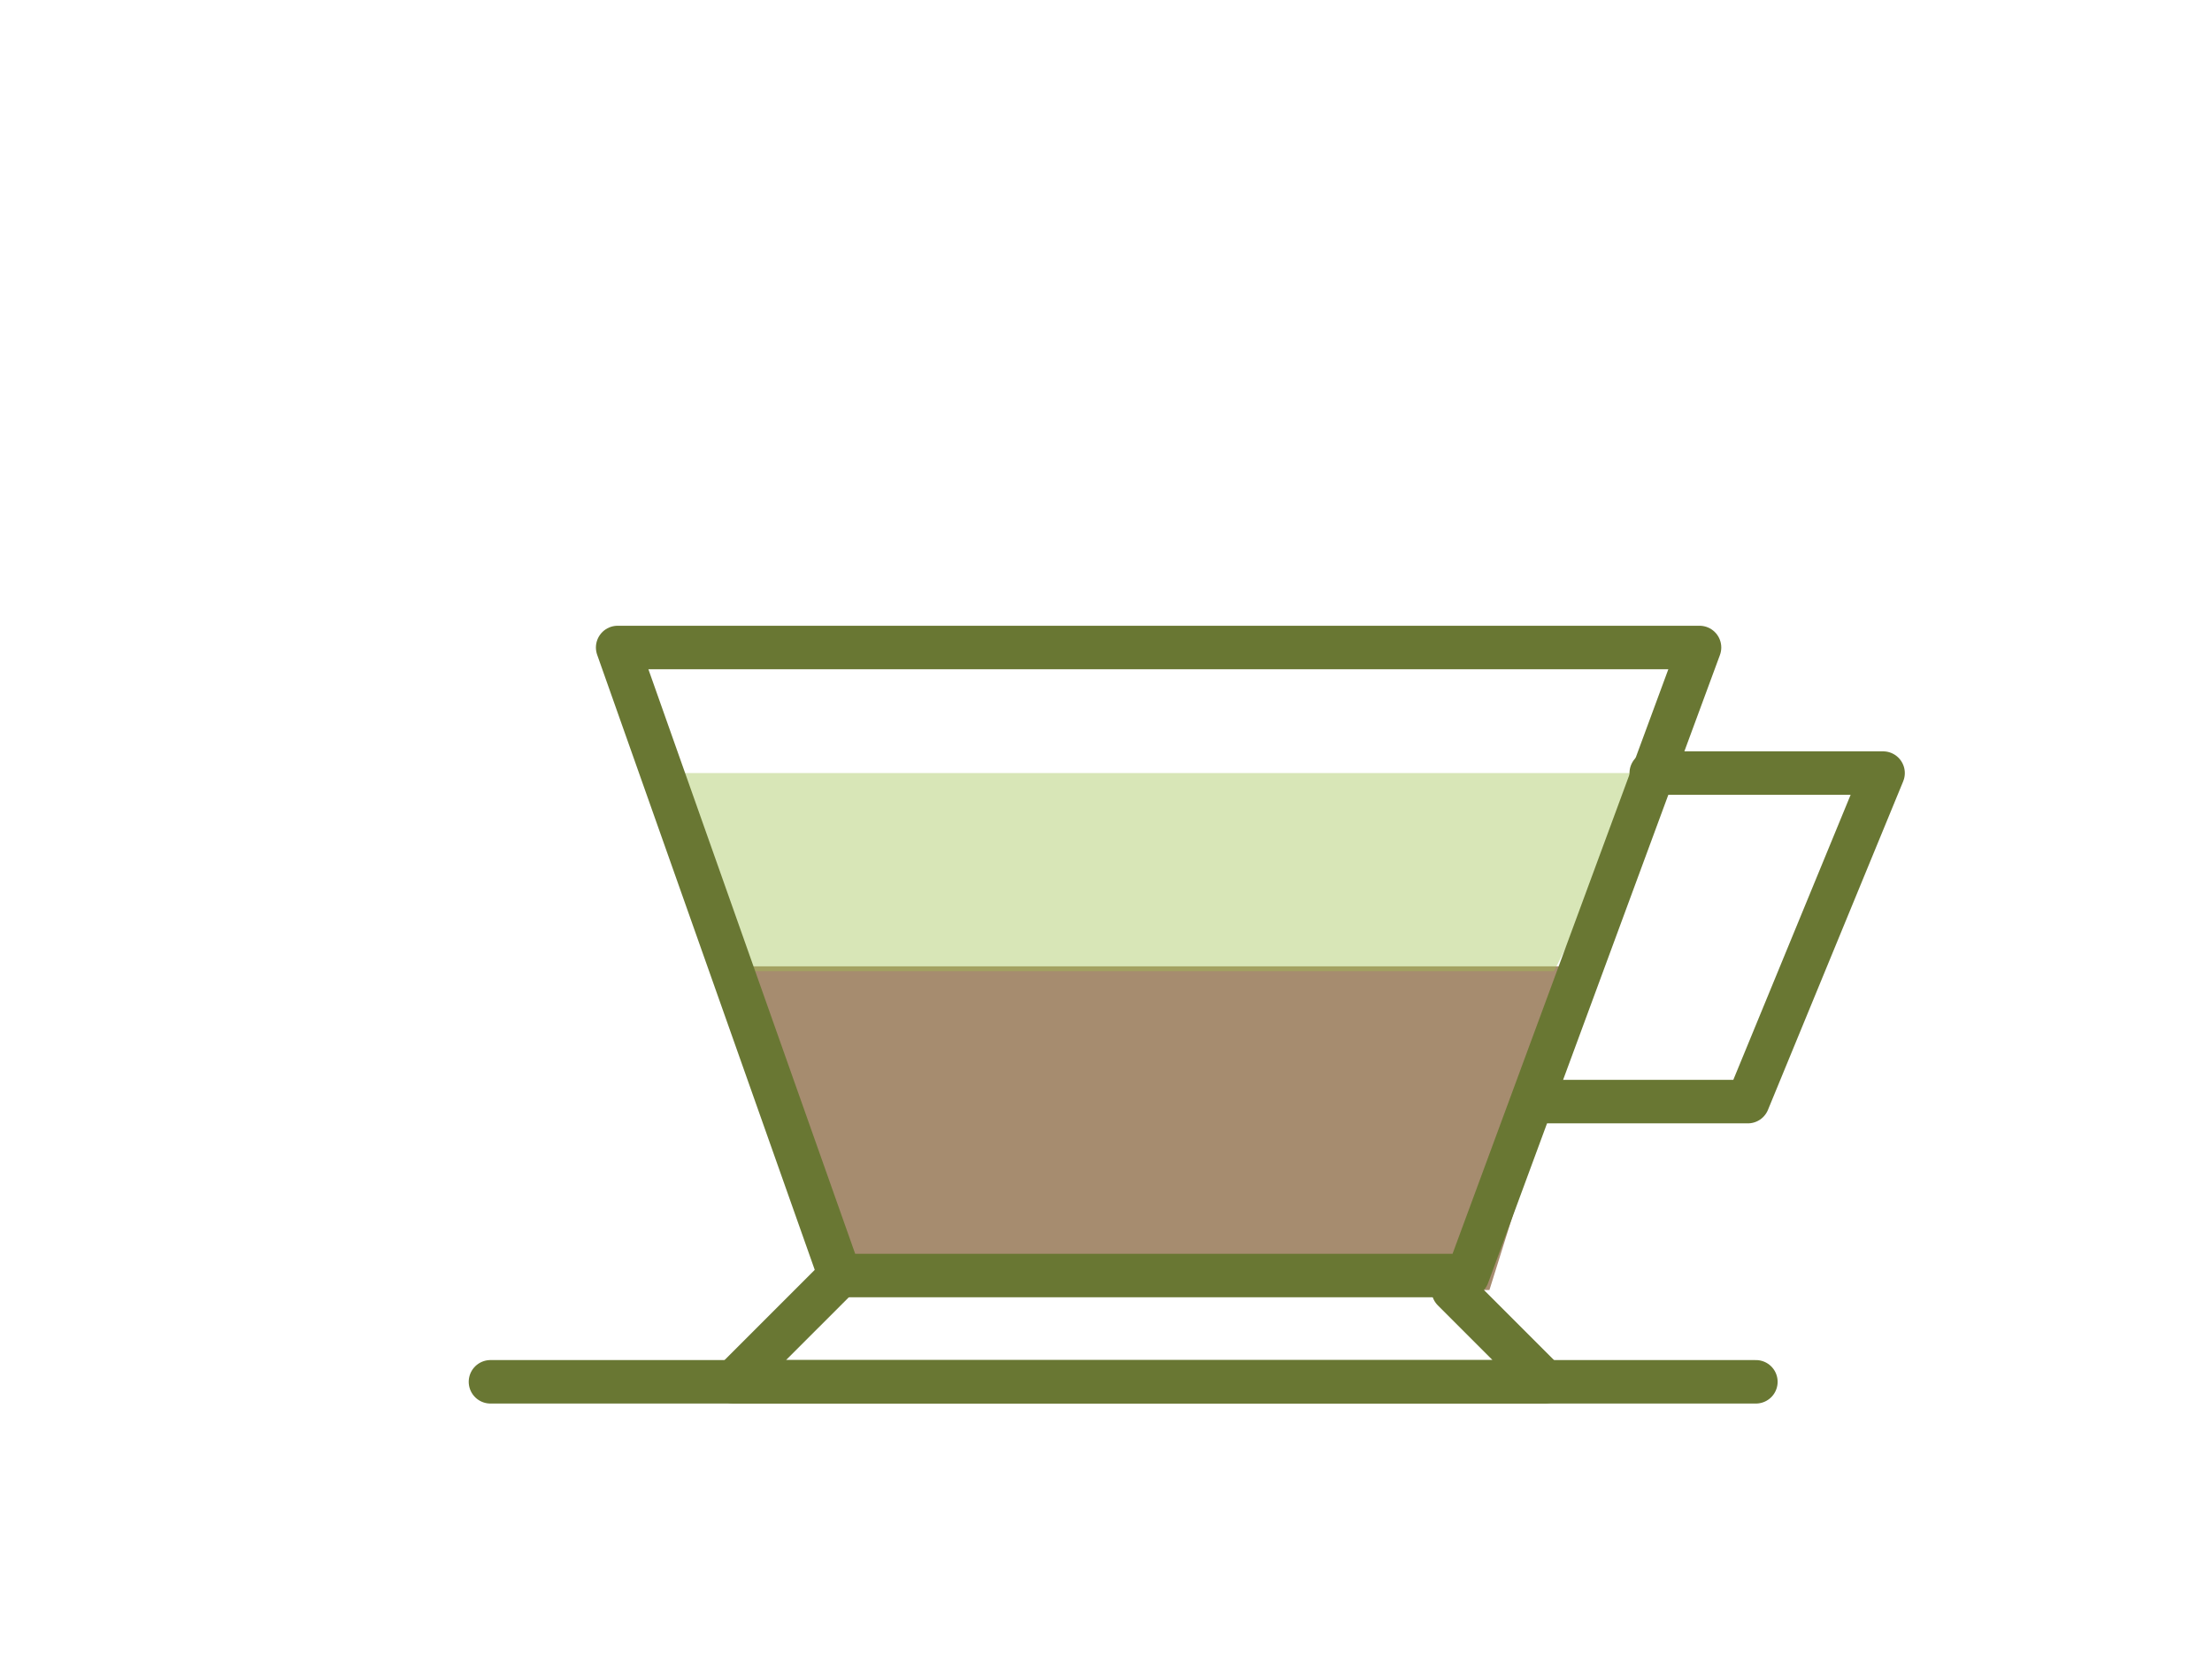 <?xml version="1.0" encoding="utf-8"?>
<!-- Generator: Adobe Illustrator 16.0.4, SVG Export Plug-In . SVG Version: 6.00 Build 0)  -->
<!DOCTYPE svg PUBLIC "-//W3C//DTD SVG 1.1//EN" "http://www.w3.org/Graphics/SVG/1.1/DTD/svg11.dtd">
<svg version="1.1" xmlns="http://www.w3.org/2000/svg" xmlns:xlink="http://www.w3.org/1999/xlink" x="0px" y="0px"
	 width="357.121px" height="267.121px" viewBox="0 0 357.121 267.121" enable-background="new 0 0 357.121 267.121"
	 xml:space="preserve">
<g id="Layer_2" display="none">
</g>
<g id="Layer_3">
</g>
<g id="Layer_1">
	<polygon fill="#A68C6F" points="119.602,155.974 256.838,155.974 240.463,208.219 136.754,208.219 	"/>
	<polygon opacity="0.4" fill="#9FC14B" points="105.174,124.77 266.977,124.77 250.895,156.753 117.652,156.753 	"/>
	
		<polygon fill="none" stroke="#697733" stroke-width="7.018" stroke-linecap="round" stroke-linejoin="round" stroke-miterlimit="10" points="
		99.717,104.509 274.385,104.509 236.955,205.879 135.586,205.879 	"/>
	
		<polyline fill="none" stroke="#697733" stroke-width="7.018" stroke-linecap="round" stroke-linejoin="round" stroke-miterlimit="10" points="
		266.586,124.78 304.018,124.78 282.186,177.807 247.873,177.807 	"/>
	
		<polyline fill="none" stroke="#697733" stroke-width="7.018" stroke-linecap="round" stroke-linejoin="round" stroke-miterlimit="10" points="
		135.586,205.879 118.432,223.031 249.434,223.031 234.619,208.216 	"/>
	
		<line fill="none" stroke="#697733" stroke-width="7.018" stroke-linecap="round" stroke-linejoin="round" stroke-miterlimit="10" x1="79.182" y1="223.031" x2="283.484" y2="223.031"/>
</g>
<g id="Layer_4">
</g>
<g id="Layer_5">
</g>
</svg>

